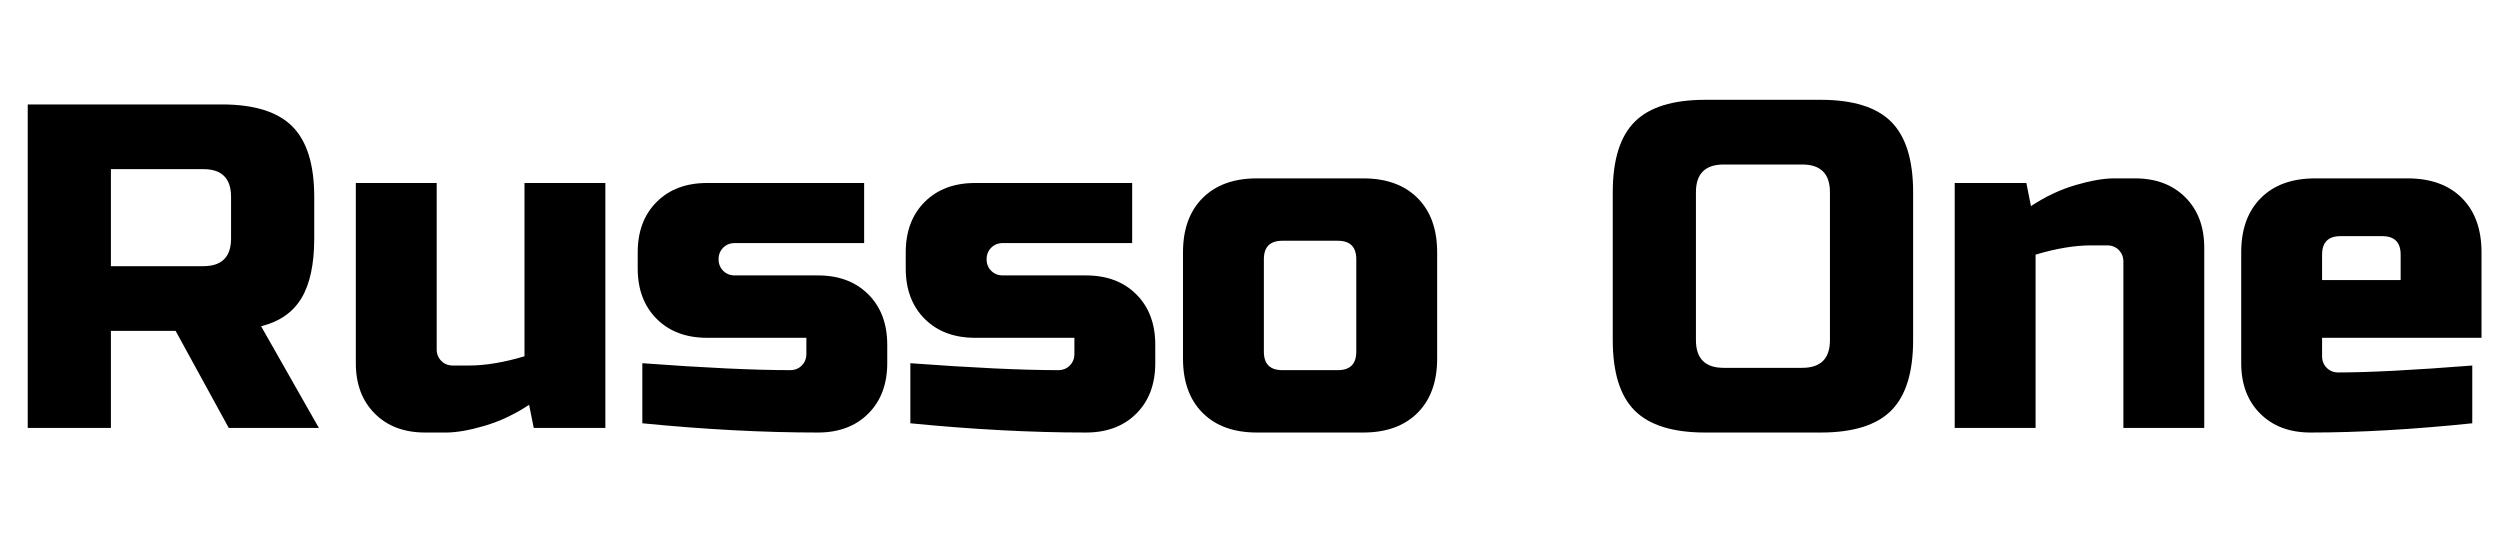 <svg width="75.74" height="16.87" viewBox="0 0 75.74 16.87" xmlns="http://www.w3.org/2000/svg"><path transform="translate(0 12.964) scale(.014 -.014)" d="m60 700h420q105 0 152.5-47.5t47.5-152.5v-90q0-83-27.5-129t-87.5-61l125-220h-195l-115 210h-140v-210h-180zm440-200q0 60-60 60h-200v-210h200q60 0 60 60z"/><path transform="translate(10.08 12.964) scale(.014 -.014)" d="m295 135q53 0 120 20v375h175v-530h-155l-10 50q-47-31-96.5-45.5t-83.5-14.5h-45q-68 0-109 41t-41 109v390h175v-360q0-15 10-25t25-10z"/><path transform="translate(19.04 12.964) scale(.014 -.014)" d="m30 140q203-15 320-15 15 0 25 10t10 25v35h-215q-68 0-109 41t-41 109v35q0 68 41 109t109 41h340v-130h-280q-15 0-25-10t-10-25 10-25 25-10h180q68 0 109-41t41-109v-40q0-68-41-109t-109-41q-177 0-380 20z"/><path transform="translate(27.16 12.964) scale(.014 -.014)" d="m30 140q203-15 320-15 15 0 25 10t10 25v35h-215q-68 0-109 41t-41 109v35q0 68 41 109t109 41h340v-130h-280q-15 0-25-10t-10-25 10-25 25-10h180q68 0 109-41t41-109v-40q0-68-41-109t-109-41q-177 0-380 20z"/><path transform="translate(35.28 12.964) scale(.014 -.014)" d="m590 150q0-75-42.5-117.5t-117.5-42.5h-230q-75 0-117.5 42.5t-42.5 117.5v230q0 75 42.5 117.5t117.5 42.5h230q75 0 117.5-42.5t42.5-117.5zm-175 215q0 40-40 40h-120q-40 0-40-40v-200q0-40 40-40h120q40 0 40 40z"/><path transform="translate(48.3 12.964) scale(.014 -.014)" d="m510 510q0 60-60 60h-170q-60 0-60-60v-320q0-60 60-60h170q60 0 60 60zm180-320q0-105-47.5-152.5t-152.5-47.5h-250q-105 0-152.5 47.5t-47.5 152.5v320q0 105 47.5 152.5t152.5 47.5h250q105 0 152.5-47.5t47.5-152.5z"/><path transform="translate(58.52 12.964) scale(.014 -.014)" d="m345 395q-53 0-120-20v-375h-175v530h155l10-50q47 31 96.5 45.5t83.5 14.5h45q68 0 109-41t41-109v-390h-175v360q0 15-10 25t-25 10z"/><path transform="translate(67.34 12.964) scale(.014 -.014)" d="m255 415q-40 0-40-40v-55h170v55q0 40-40 40zm285-405q-193-20-350-20-68 0-109 41t-41 109v240q0 75 42.5 117.5t117.5 42.5h200q75 0 117.5-42.5t42.5-117.5v-185h-345v-40q0-15 10-25t25-10q99 0 290 15z"/></svg>